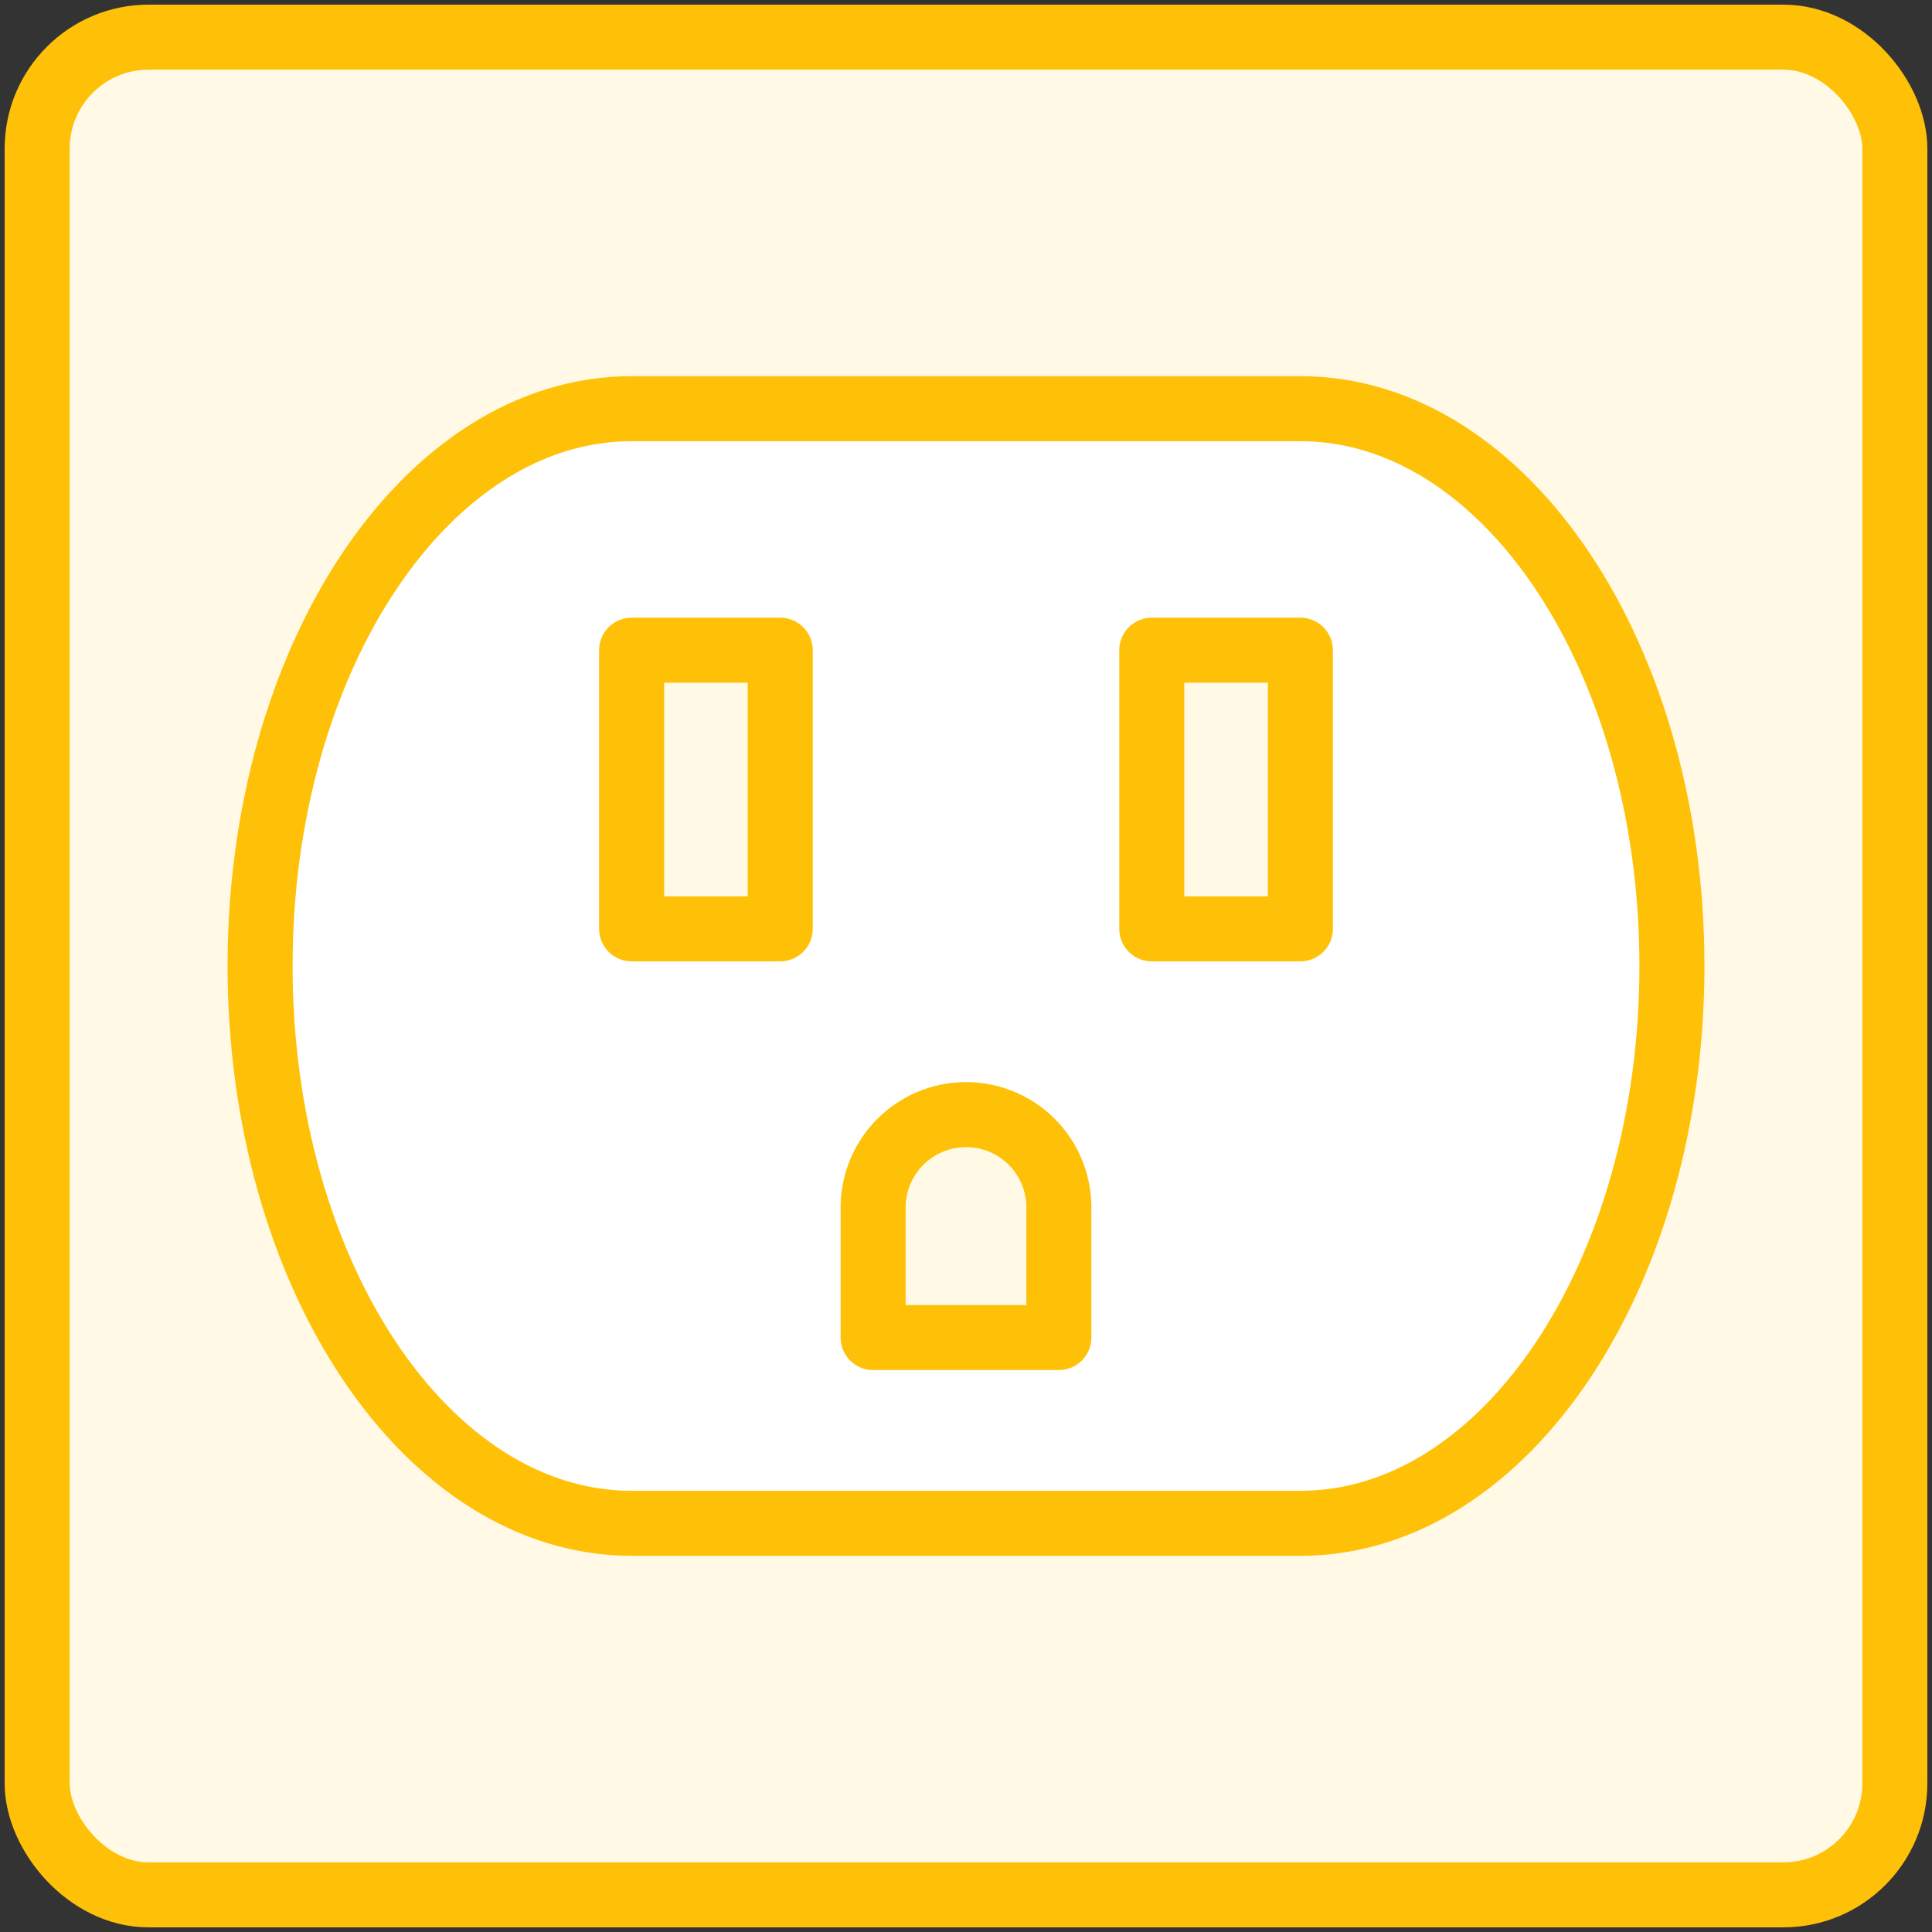 <?xml version="1.0" encoding="UTF-8"?>
<svg width="104px" height="104px" viewBox="0 0 104 104" version="1.1" xmlns="http://www.w3.org/2000/svg" xmlns:xlink="http://www.w3.org/1999/xlink">
    <rect x="0" y="0" width="104" height="104" fill="#333333" stroke="none"/>
    <!-- Generator: Sketch 46.2 (44496) - http://www.bohemiancoding.com/sketch -->
    <title>devices-31</title>
    <desc>Created with Sketch.</desc>
    <defs></defs>
    <g id="ALL" stroke="none" stroke-width="1" fill="none" fill-rule="evenodd" stroke-linecap="round" stroke-linejoin="round">
        <g id="Primary" transform="translate(-208, -7782)" stroke="#FFC107" stroke-width="3.5">
            <g id="Group-15" transform="translate(200, 200)">
                <g id="devices-31" transform="translate(10, 7584)">
                    <rect id="Layer-1" fill="#FFF9E6" x="0" y="0" width="100" height="100" rx="6"></rect>
                    <path d="M32,80 C20.954,80 12,66.569 12,50 C12,33.431 20.954,20 32,20 L68,20 C79.046,20 88,33.431 88,50 C88,66.569 79.046,80 68,80 L32,80 L32,80 Z" id="Layer-2" fill="#FFFFFF"></path>
                    <rect id="Layer-3" fill="#FFF9E6" x="32" y="33" width="8" height="15"></rect>
                    <rect id="Layer-4" fill="#FFF9E6" x="60" y="33" width="8" height="15"></rect>
                    <path d="M45,63.002 C45,60.24 47.244,58 50,58 L50,58 C52.761,58 55,60.229 55,63.002 L55,70 L45,70 L45,63.002 Z" id="Layer-5" fill="#FFF9E6"></path>
                </g>
            </g>
        </g>
    </g>
</svg>